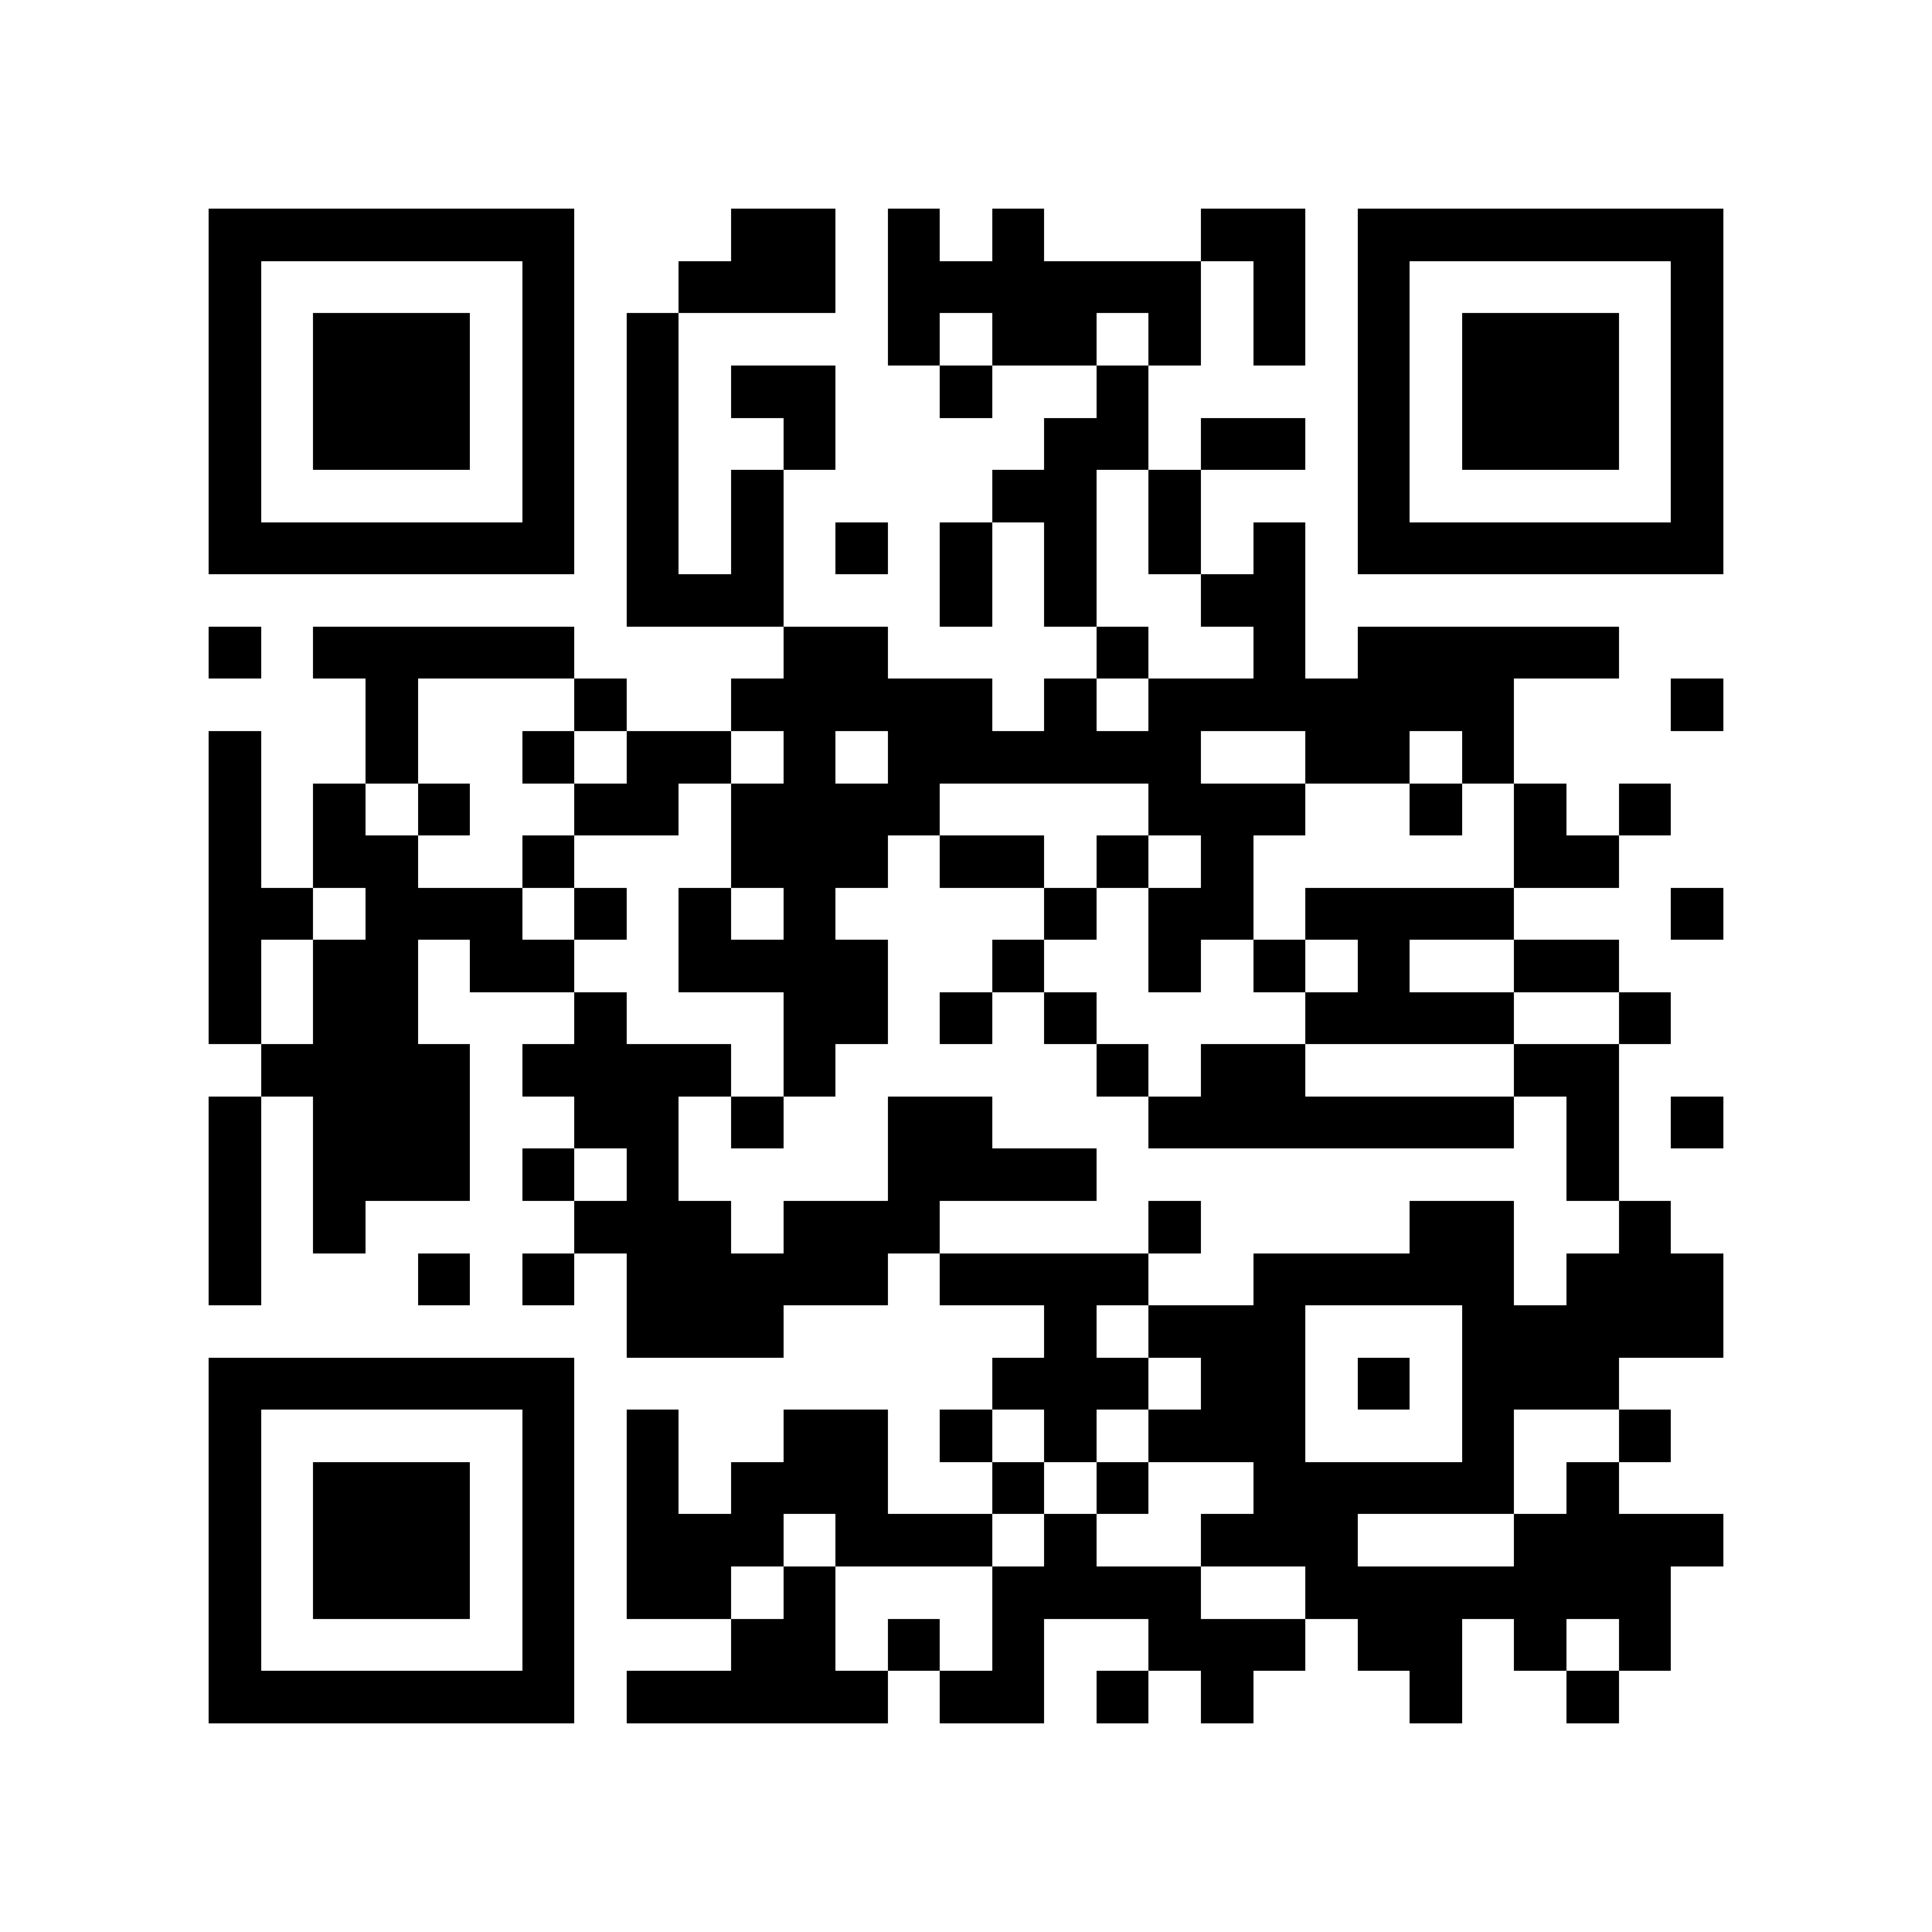 <?xml version="1.0" encoding="utf-8"?><!DOCTYPE svg PUBLIC "-//W3C//DTD SVG 1.1//EN" "http://www.w3.org/Graphics/SVG/1.1/DTD/svg11.dtd"><svg xmlns="http://www.w3.org/2000/svg" viewBox="0 0 37 37" shape-rendering="crispEdges"><path fill="#ffffff" d="M0 0h37v37H0z"/><path stroke="#000000" d="M4 4.5h7m3 0h2m1 0h1m1 0h1m3 0h2m1 0h7M4 5.5h1m5 0h1m2 0h3m1 0h6m1 0h1m1 0h1m5 0h1M4 6.5h1m1 0h3m1 0h1m1 0h1m4 0h1m1 0h2m1 0h1m1 0h1m1 0h1m1 0h3m1 0h1M4 7.5h1m1 0h3m1 0h1m1 0h1m1 0h2m2 0h1m2 0h1m4 0h1m1 0h3m1 0h1M4 8.5h1m1 0h3m1 0h1m1 0h1m2 0h1m4 0h2m1 0h2m1 0h1m1 0h3m1 0h1M4 9.5h1m5 0h1m1 0h1m1 0h1m4 0h2m1 0h1m3 0h1m5 0h1M4 10.5h7m1 0h1m1 0h1m1 0h1m1 0h1m1 0h1m1 0h1m1 0h1m1 0h7M12 11.5h3m3 0h1m1 0h1m2 0h2M4 12.5h1m1 0h5m4 0h2m4 0h1m2 0h1m1 0h5M7 13.5h1m3 0h1m2 0h5m1 0h1m1 0h7m3 0h1M4 14.5h1m2 0h1m2 0h1m1 0h2m1 0h1m1 0h6m2 0h2m1 0h1M4 15.5h1m1 0h1m1 0h1m2 0h2m1 0h4m4 0h3m2 0h1m1 0h1m1 0h1M4 16.5h1m1 0h2m2 0h1m3 0h3m1 0h2m1 0h1m1 0h1m5 0h2M4 17.5h2m1 0h3m1 0h1m1 0h1m1 0h1m4 0h1m1 0h2m1 0h4m3 0h1M4 18.5h1m1 0h2m1 0h2m2 0h4m2 0h1m2 0h1m1 0h1m1 0h1m2 0h2M4 19.5h1m1 0h2m3 0h1m3 0h2m1 0h1m1 0h1m4 0h4m2 0h1M5 20.5h4m1 0h4m1 0h1m5 0h1m1 0h2m4 0h2M4 21.5h1m1 0h3m2 0h2m1 0h1m2 0h2m3 0h7m1 0h1m1 0h1M4 22.5h1m1 0h3m1 0h1m1 0h1m4 0h4m9 0h1M4 23.5h1m1 0h1m4 0h3m1 0h3m4 0h1m4 0h2m2 0h1M4 24.5h1m3 0h1m1 0h1m1 0h5m1 0h4m2 0h5m1 0h3M12 25.5h3m5 0h1m1 0h3m3 0h5M4 26.5h7m8 0h3m1 0h2m1 0h1m1 0h3M4 27.5h1m5 0h1m1 0h1m2 0h2m1 0h1m1 0h1m1 0h3m3 0h1m2 0h1M4 28.5h1m1 0h3m1 0h1m1 0h1m1 0h3m2 0h1m1 0h1m2 0h5m1 0h1M4 29.5h1m1 0h3m1 0h1m1 0h3m1 0h3m1 0h1m2 0h3m3 0h4M4 30.5h1m1 0h3m1 0h1m1 0h2m1 0h1m3 0h4m2 0h7M4 31.5h1m5 0h1m3 0h2m1 0h1m1 0h1m2 0h3m1 0h2m1 0h1m1 0h1M4 32.5h7m1 0h5m1 0h2m1 0h1m1 0h1m3 0h1m2 0h1"/></svg>
